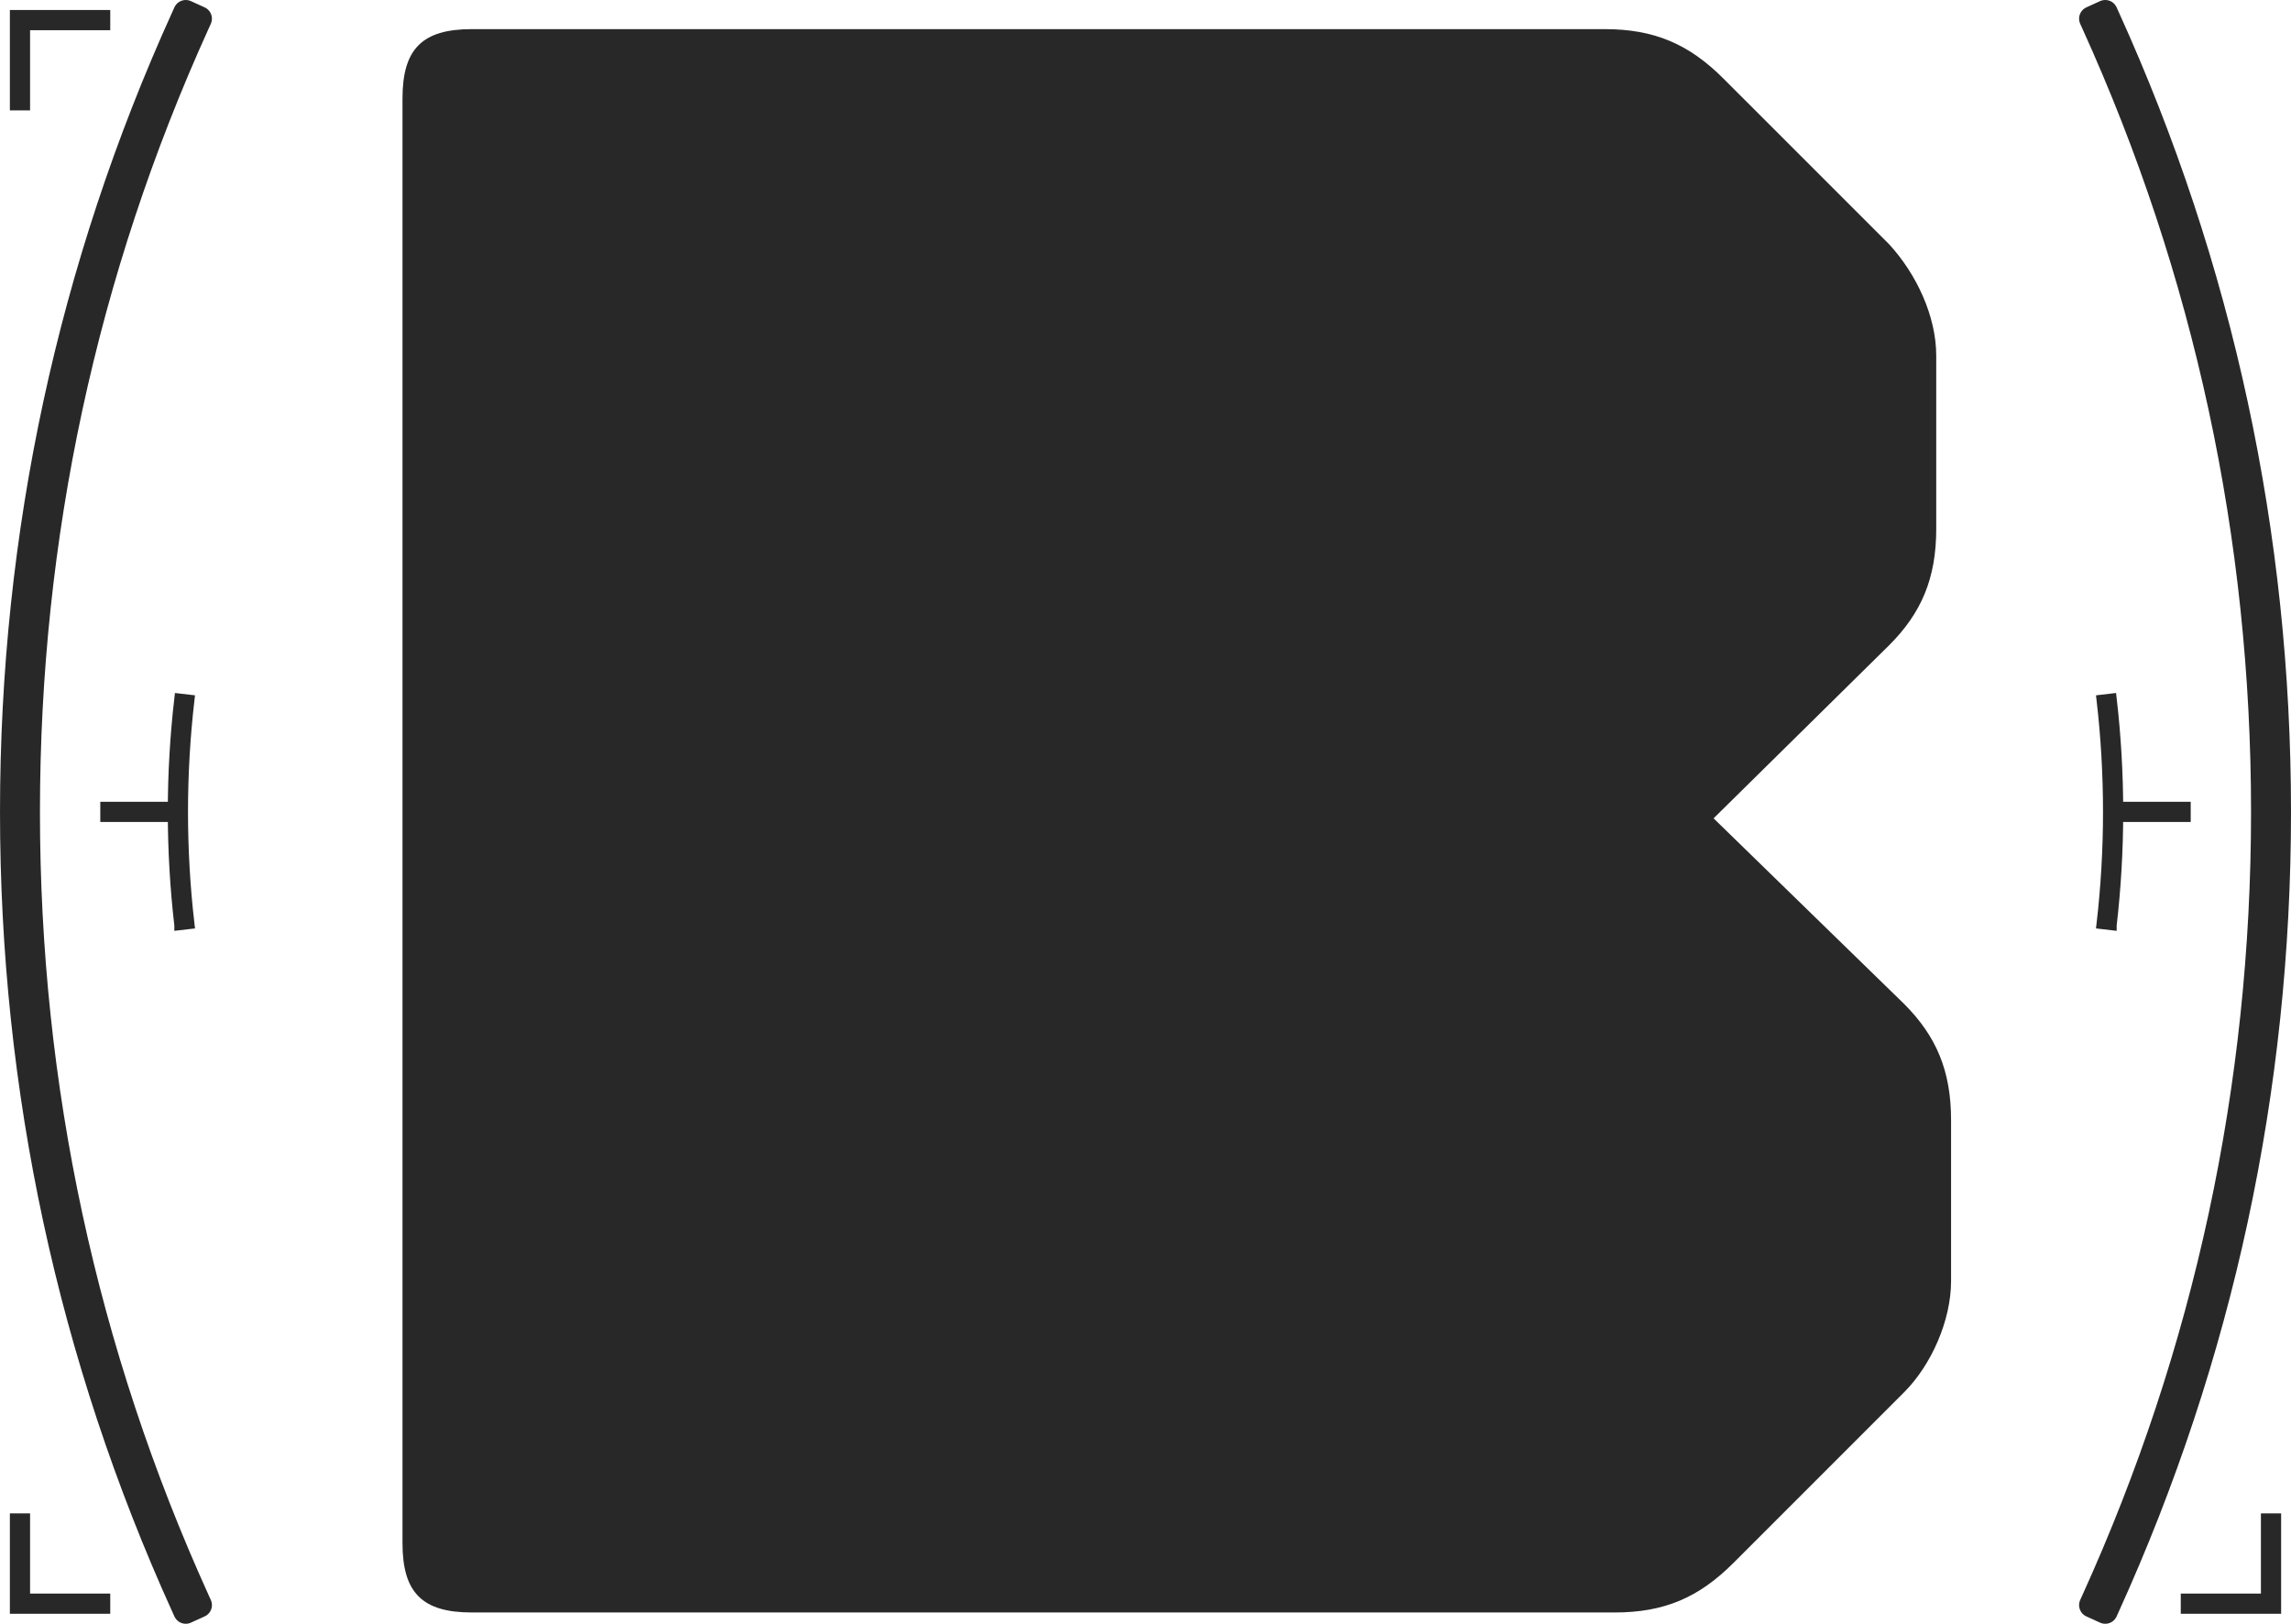<?xml version="1.0" encoding="UTF-8"?>
<svg id="Layer_2" data-name="Layer 2" xmlns="http://www.w3.org/2000/svg" viewBox="0 0 231.077 163.764">
  <g id="Bg">
    <path d="M40.597,9.924c0-4.99,1.996-6.986,6.986-6.986h114.276c4.99,0,8.483,1.497,11.976,4.99l16.718,16.717c2.745,2.995,4.741,7.236,4.741,11.228v17.466c0,4.99-1.497,8.484-4.741,11.727l-17.716,17.466,19.213,18.713c3.244,3.244,4.741,6.737,4.741,11.727v16.218c0,3.992-1.996,8.483-4.741,11.228l-17.216,17.216c-3.493,3.493-6.986,4.99-11.977,4.99H47.583c-4.99,0-6.986-1.996-6.986-6.986V9.924Z" fill="#282828"/>
    <g>
      <path d="M2.775,81.882C2.775,54.149,8.541,27.388,19.913,2.341l.207-.456-1.383-.63-.208.458C7.066,26.96,1.255,53.932,1.255,81.882s5.812,54.922,17.274,80.17l.208.457,1.384-.629-.207-.457C8.541,136.375,2.775,109.614,2.775,81.882Z" fill="#282828" stroke="#282828" stroke-linecap="round" stroke-linejoin="round" stroke-width="2.509"/>
      <path d="M212.549,1.712l-.208-.458-1.383.63.207.456c11.371,25.047,17.137,51.808,17.137,79.541s-5.766,54.494-17.137,79.542l-.207.457,1.384.629.208-.457c11.462-25.247,17.273-52.221,17.273-80.17s-5.812-54.923-17.273-80.17Z" fill="#282828" stroke="#282828" stroke-linecap="round" stroke-linejoin="round" stroke-width="2.509"/>
    </g>
    <polygon points="2.531 10.63 1.498 10.63 1.498 1.51 10.618 1.51 10.618 2.544 2.531 2.544 2.531 10.63" fill="#282828" stroke="#282828" stroke-miterlimit="10" stroke-width="1.004"/>
    <polygon points="229.579 162.253 220.46 162.253 220.46 161.22 228.546 161.22 228.546 153.134 229.579 153.134 229.579 162.253" fill="#282828" stroke="#282828" stroke-miterlimit="10" stroke-width="1.004"/>
    <polygon points="10.618 162.253 1.498 162.253 1.498 153.134 2.531 153.134 2.531 161.22 10.618 161.22 10.618 162.253" fill="#282828" stroke="#282828" stroke-miterlimit="10" stroke-width="1.004"/>
    <g>
      <path d="M18.086,93.315c-.437-3.768-.659-7.615-.659-11.433s.222-7.666.659-11.434l1.026.119c-.432,3.729-.652,7.536-.652,11.315s.22,7.585.652,11.314l-1.026.119Z" fill="#282828" stroke="#282828" stroke-miterlimit="10" stroke-width="1.004"/>
      <rect x="10.618" y="81.365" width="7.326" height="1.033" fill="#282828" stroke="#282828" stroke-miterlimit="10" stroke-width="1.004"/>
    </g>
    <g>
      <path d="M212.992,93.315l-1.027-.119c.433-3.732.653-7.538.653-11.314s-.22-7.583-.653-11.315l1.027-.119c.437,3.771.659,7.618.659,11.434s-.222,7.662-.659,11.433Z" fill="#282828" stroke="#282828" stroke-miterlimit="10" stroke-width="1.004"/>
      <rect x="213.134" y="81.365" width="7.326" height="1.033" fill="#282828" stroke="#282828" stroke-miterlimit="10" stroke-width="1.004"/>
    </g>
  </g>
</svg>